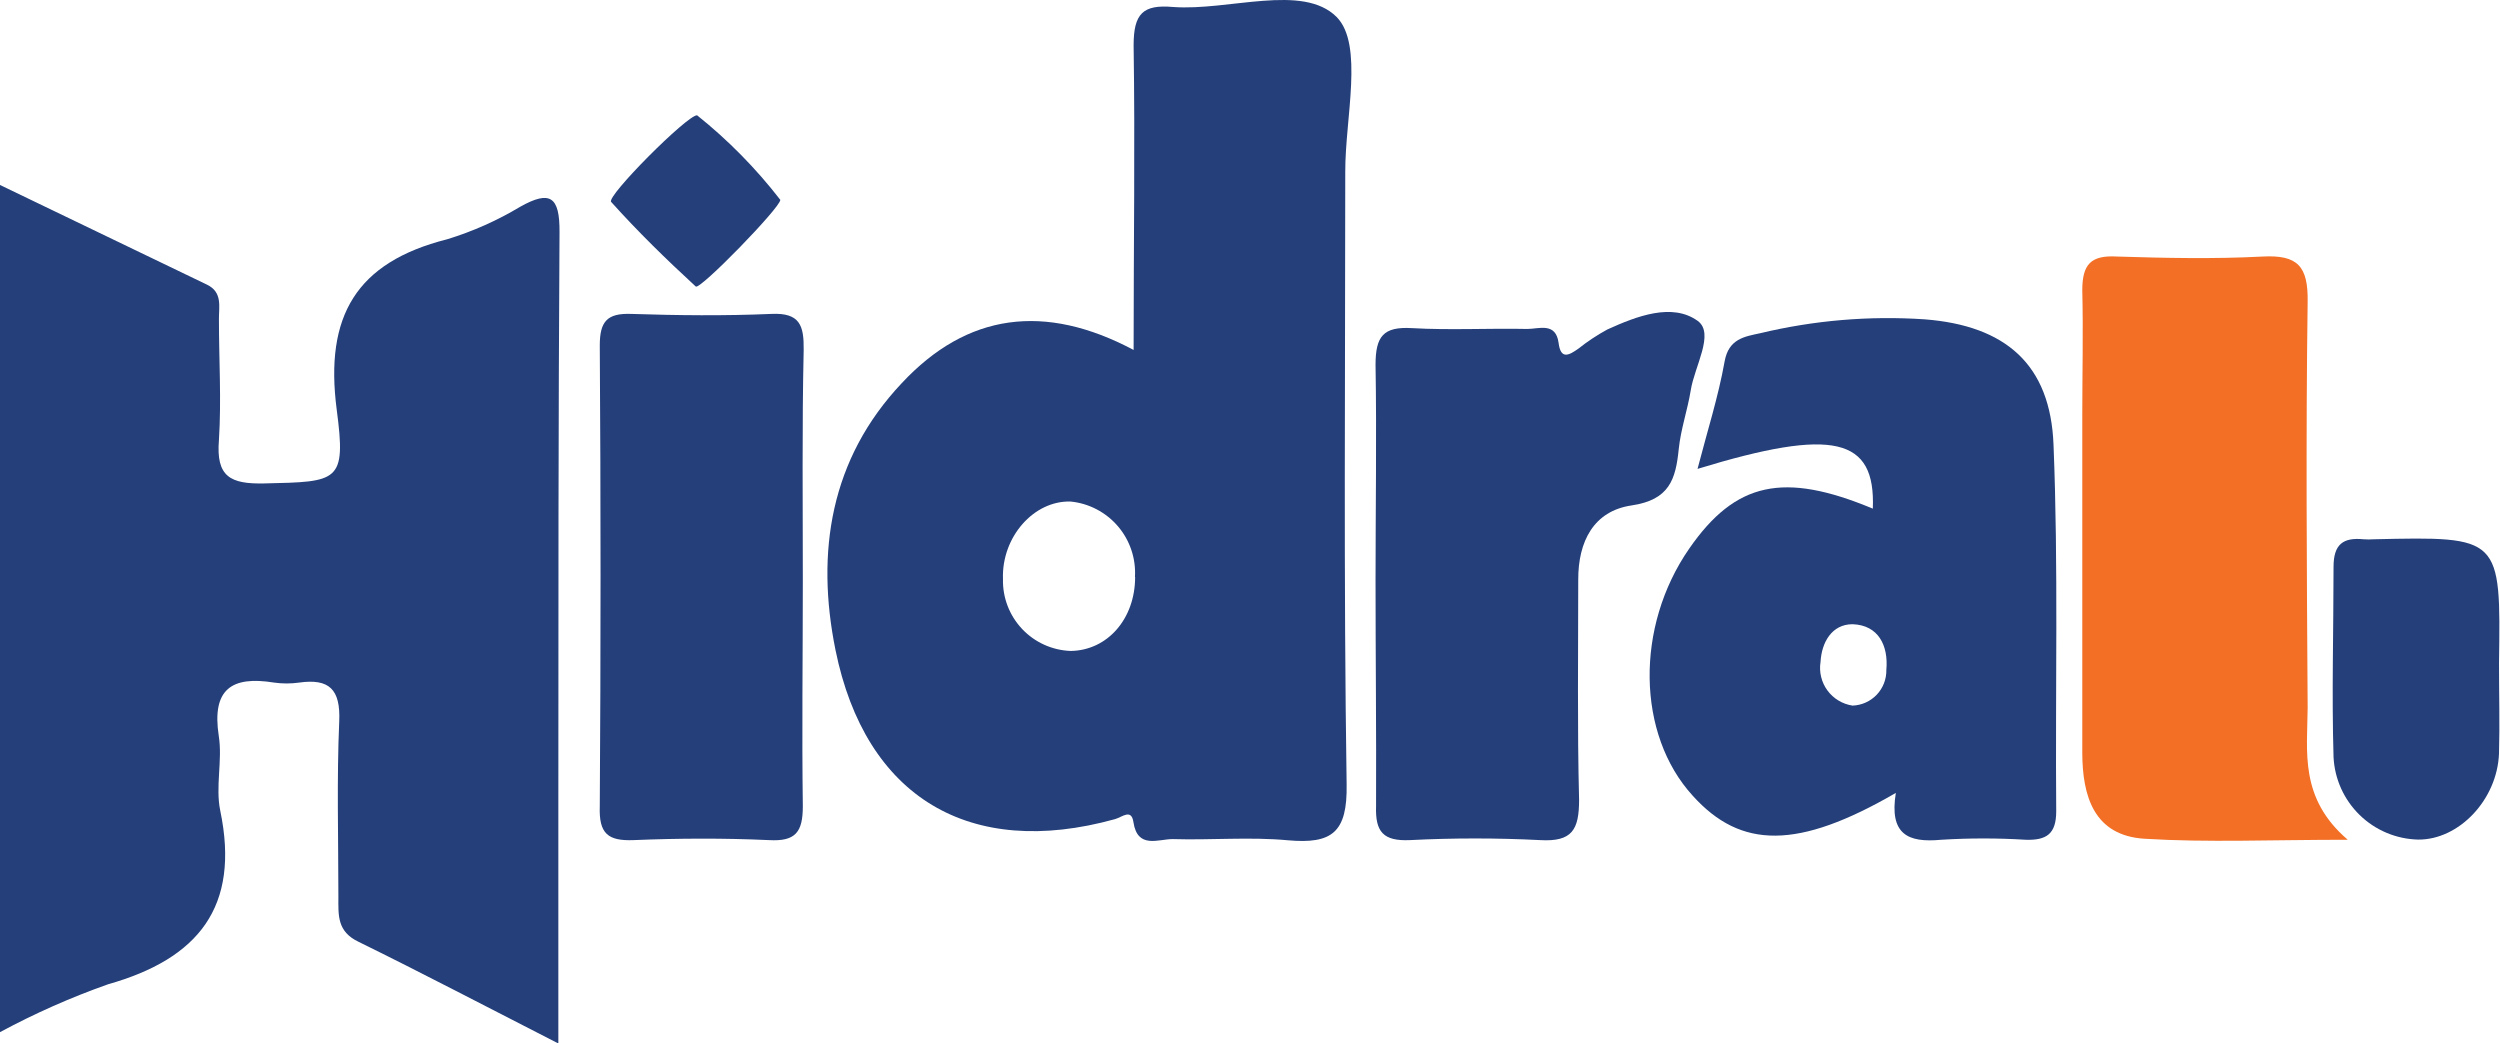 <svg width="115" height="48" viewBox="0 0 115 48" fill="none" xmlns="http://www.w3.org/2000/svg">
<path d="M25.684 48C22.376 46.311 19.457 44.778 16.508 43.33C15.496 42.855 15.566 42.101 15.566 41.252C15.566 38.559 15.488 35.866 15.605 33.173C15.667 31.71 15.146 31.204 13.76 31.399C13.378 31.453 12.99 31.453 12.608 31.399C10.647 31.08 9.736 31.71 10.063 33.851C10.242 34.979 9.9 36.185 10.133 37.298C11.052 41.719 9.122 44.101 4.973 45.276C3.261 45.881 1.598 46.617 0 47.479L0 8.509L9.519 13.093C10.25 13.444 10.063 14.113 10.071 14.697C10.071 16.549 10.188 18.401 10.071 20.238C9.931 21.935 10.6 22.27 12.149 22.238C15.574 22.161 15.932 22.192 15.488 18.837C14.928 14.533 16.391 12.066 20.563 11.008C21.74 10.649 22.869 10.147 23.925 9.513C25.31 8.735 25.746 9.046 25.738 10.665C25.684 19.359 25.684 28.06 25.684 36.754V48Z" fill="#243F7A"/>
<path d="M52.146 16.098C52.146 11.249 52.216 6.649 52.146 2.088C52.146 0.625 52.574 0.197 53.967 0.322C56.528 0.508 59.929 -0.776 61.485 0.781C62.738 2.049 61.874 5.451 61.882 7.894C61.882 17.288 61.804 26.69 61.945 36.084C61.983 38.302 61.267 38.832 59.244 38.653C57.493 38.489 55.703 38.653 53.936 38.598C53.282 38.598 52.325 39.065 52.138 37.82C52.045 37.182 51.624 37.586 51.29 37.68C44.62 39.532 39.81 36.691 38.432 29.897C37.522 25.406 38.191 21.11 41.483 17.623C44.487 14.401 48.06 13.926 52.146 16.098ZM52.208 26.542C52.258 25.694 51.979 24.859 51.428 24.212C50.876 23.565 50.096 23.156 49.251 23.071C47.554 23.017 46.067 24.706 46.137 26.636C46.116 27.486 46.431 28.31 47.014 28.929C47.597 29.549 48.401 29.913 49.251 29.944C50.939 29.92 52.216 28.473 52.216 26.542H52.208Z" fill="#243F7A"/>
<path d="M87.208 36.474C82.702 39.089 80.079 39.057 77.868 36.606C75.284 33.781 75.215 28.823 77.705 25.235C79.83 22.168 82.048 21.686 86.15 23.398C86.282 20.129 84.344 19.654 78.086 21.569C78.538 19.826 79.044 18.246 79.332 16.627C79.519 15.576 80.258 15.483 80.974 15.327C83.446 14.734 85.994 14.519 88.531 14.689C92.244 14.977 94.322 16.751 94.462 20.464C94.688 26.075 94.54 31.703 94.586 37.322C94.586 38.357 94.143 38.66 93.185 38.629C91.889 38.549 90.59 38.549 89.294 38.629C87.745 38.777 86.904 38.365 87.208 36.474ZM85.216 32.458C85.639 32.443 86.039 32.263 86.331 31.956C86.622 31.648 86.781 31.239 86.772 30.815C86.873 29.695 86.406 28.753 85.216 28.714C84.258 28.714 83.791 29.562 83.745 30.45C83.708 30.678 83.717 30.912 83.772 31.137C83.826 31.362 83.924 31.574 84.061 31.76C84.198 31.947 84.371 32.105 84.569 32.224C84.767 32.344 84.987 32.423 85.216 32.458Z" fill="#243F7A"/>
<path d="M107.997 38.629C104.471 38.629 101.568 38.762 98.657 38.583C96.322 38.443 95.785 36.629 95.785 34.598V19.125C95.785 17.203 95.832 15.28 95.785 13.358C95.785 12.152 96.182 11.731 97.388 11.801C99.622 11.871 101.856 11.918 104.082 11.801C105.701 11.716 106.175 12.253 106.152 13.872C106.066 20.098 106.113 26.324 106.152 32.551C106.137 34.582 105.763 36.715 107.997 38.629Z" fill="#F26F25"/>
<path d="M63.275 26.698C63.275 23.39 63.33 20.082 63.275 16.782C63.275 15.475 63.626 15.016 64.949 15.094C66.716 15.195 68.49 15.094 70.257 15.132C70.794 15.132 71.572 14.806 71.697 15.786C71.798 16.564 72.187 16.331 72.599 16.043C73.019 15.709 73.467 15.412 73.938 15.156C75.292 14.541 76.927 13.911 78.102 14.767C78.88 15.343 77.946 16.86 77.775 17.95C77.627 18.86 77.316 19.74 77.222 20.658C77.082 22.052 76.794 22.993 75.051 23.25C73.308 23.507 72.592 24.908 72.599 26.675C72.599 30.06 72.553 33.446 72.638 36.792C72.638 38.17 72.319 38.73 70.848 38.645C68.852 38.544 66.852 38.544 64.855 38.645C63.626 38.699 63.26 38.263 63.299 37.088C63.314 33.617 63.275 30.161 63.275 26.698Z" fill="#243F7A"/>
<path d="M36.93 26.721C36.93 30.177 36.883 33.633 36.93 37.088C36.93 38.279 36.595 38.715 35.373 38.645C33.303 38.551 31.225 38.559 29.147 38.645C27.964 38.691 27.544 38.349 27.59 37.088C27.637 30.021 27.637 22.954 27.59 15.887C27.59 14.79 27.925 14.401 29.03 14.44C31.178 14.51 33.334 14.533 35.482 14.44C36.798 14.377 36.984 14.977 36.969 16.09C36.891 19.646 36.93 23.188 36.93 26.721Z" fill="#243F7A"/>
<path d="M114.954 30.52C114.954 31.905 114.993 33.282 114.954 34.668C114.869 36.792 113.11 38.637 111.234 38.621C110.227 38.597 109.266 38.193 108.545 37.49C107.823 36.787 107.394 35.837 107.343 34.831C107.257 31.92 107.343 28.994 107.343 26.075C107.343 25.032 107.786 24.713 108.728 24.807C108.881 24.818 109.034 24.818 109.187 24.807C115.04 24.674 115.04 24.674 114.954 30.52Z" fill="#243F7A"/>
<path d="M35.895 9.194C35.895 9.552 32.182 13.366 32.004 13.179C30.657 11.941 29.342 10.657 28.112 9.287C27.879 9.038 31.614 5.287 32.066 5.303C33.492 6.443 34.778 7.75 35.895 9.194Z" fill="#243F7A"/>
</svg>

